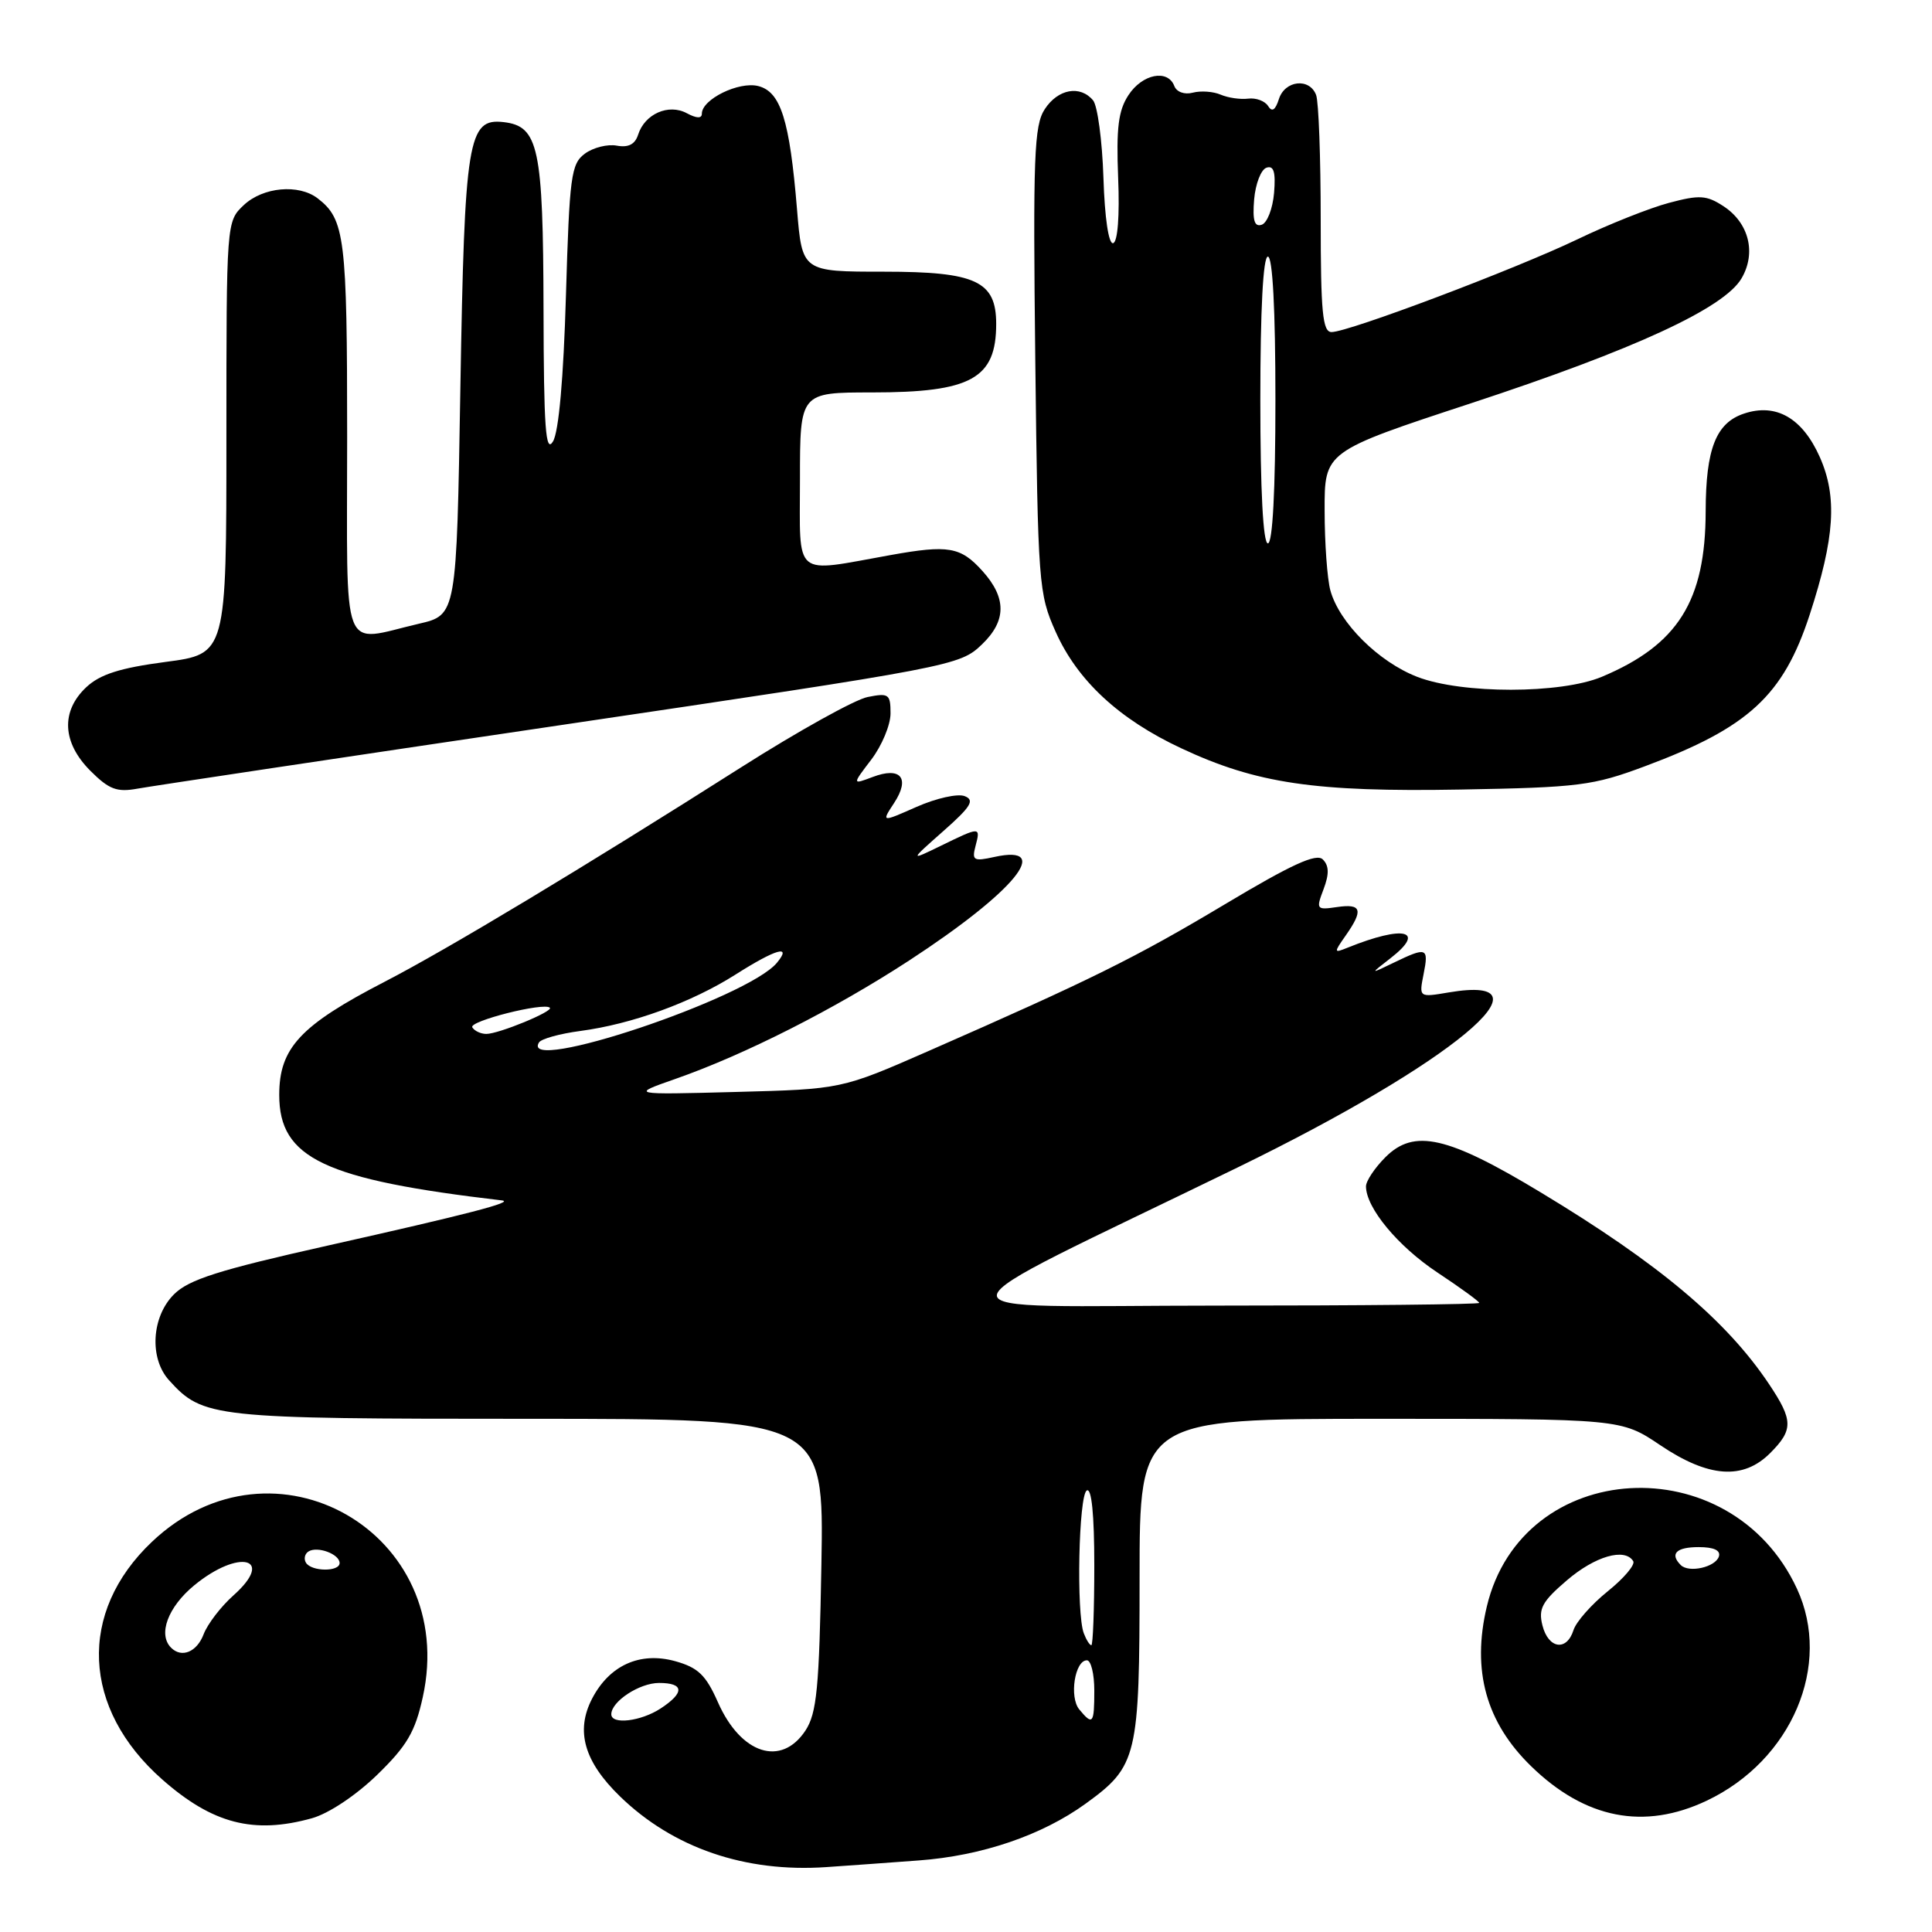<?xml version="1.0" encoding="UTF-8" standalone="no"?>
<!DOCTYPE svg PUBLIC "-//W3C//DTD SVG 1.1//EN" "http://www.w3.org/Graphics/SVG/1.1/DTD/svg11.dtd" >
<svg xmlns="http://www.w3.org/2000/svg" xmlns:xlink="http://www.w3.org/1999/xlink" version="1.1" viewBox="0 0 256 256">
 <g >
 <path fill="currentColor"
d=" M 121.72 246.52 C 130.08 245.91 138.06 243.19 143.86 238.99 C 150.71 234.02 151.00 232.82 151.00 209.05 C 151.00 188.00 151.00 188.00 182.90 188.00 C 214.80 188.00 214.80 188.00 220.00 191.50 C 226.39 195.80 230.96 196.13 234.55 192.55 C 237.64 189.45 237.62 188.21 234.40 183.39 C 228.76 174.96 219.82 167.45 204.19 158.02 C 191.80 150.53 187.38 149.53 183.58 153.33 C 182.16 154.75 181.00 156.49 181.00 157.20 C 181.01 160.05 185.22 165.13 190.46 168.61 C 193.51 170.63 196.00 172.44 196.00 172.64 C 196.00 172.84 180.39 173.00 161.30 173.00 C 122.07 173.00 121.74 175.28 164.00 154.69 C 192.37 140.87 206.66 129.02 191.97 131.50 C 188.02 132.17 188.02 132.17 188.63 129.09 C 189.34 125.55 189.06 125.44 184.70 127.55 C 181.50 129.10 181.50 129.10 184.26 126.96 C 189.01 123.27 186.05 122.55 178.57 125.57 C 176.72 126.32 176.71 126.25 178.32 123.95 C 180.69 120.57 180.42 119.71 177.16 120.19 C 174.43 120.59 174.36 120.50 175.38 117.82 C 176.14 115.80 176.11 114.71 175.28 113.88 C 174.43 113.03 171.18 114.51 162.29 119.83 C 150.43 126.92 144.57 129.82 123.00 139.28 C 111.50 144.32 111.50 144.32 97.50 144.69 C 83.50 145.06 83.50 145.06 89.50 142.96 C 98.68 139.75 110.55 133.74 120.50 127.25 C 134.44 118.15 139.65 111.82 131.76 113.55 C 129.01 114.16 128.76 114.01 129.26 112.11 C 129.94 109.52 129.90 109.52 124.71 112.05 C 120.50 114.10 120.50 114.10 125.00 110.12 C 128.67 106.88 129.19 106.02 127.82 105.49 C 126.90 105.13 124.04 105.77 121.46 106.91 C 116.78 108.98 116.78 108.98 118.48 106.39 C 120.64 103.09 119.34 101.54 115.62 102.96 C 112.91 103.98 112.91 103.98 115.45 100.65 C 116.85 98.81 118.00 96.06 118.00 94.53 C 118.00 91.97 117.76 91.80 114.96 92.36 C 113.29 92.69 105.75 96.88 98.21 101.67 C 77.34 114.93 59.32 125.77 51.00 130.07 C 39.79 135.86 37.00 138.86 37.00 145.09 C 37.00 153.48 42.96 156.30 66.50 159.06 C 68.26 159.26 61.97 160.89 43.50 165.03 C 28.99 168.28 25.02 169.54 23.05 171.51 C 20.08 174.47 19.76 179.97 22.39 182.88 C 26.91 187.87 28.10 188.00 69.99 188.00 C 109.18 188.00 109.18 188.00 108.84 207.30 C 108.55 223.71 108.23 227.00 106.73 229.30 C 103.53 234.16 98.17 232.44 95.13 225.56 C 93.53 221.94 92.50 220.96 89.45 220.11 C 84.79 218.83 80.75 220.66 78.45 225.09 C 76.24 229.36 77.40 233.42 82.16 238.04 C 89.20 244.87 98.74 248.14 109.50 247.40 C 112.25 247.21 117.75 246.82 121.72 246.52 Z  M 41.32 240.93 C 43.55 240.31 47.15 237.91 49.97 235.18 C 53.92 231.34 55.01 229.49 56.02 224.88 C 60.82 203.12 36.23 189.03 20.13 204.30 C 10.28 213.64 10.84 226.41 21.51 235.80 C 28.16 241.66 33.62 243.07 41.32 240.93 Z  M 226.15 238.60 C 237.43 233.25 242.80 220.62 238.10 210.50 C 229.31 191.56 201.69 193.16 197.01 212.88 C 195.00 221.35 196.91 228.23 202.89 234.04 C 210.05 241.01 217.86 242.53 226.15 238.60 Z  M 74.31 96.08 C 126.40 88.36 127.17 88.21 130.11 85.39 C 133.37 82.27 133.39 79.22 130.18 75.66 C 127.29 72.45 125.68 72.17 118.00 73.55 C 104.93 75.89 106.00 76.79 106.00 63.50 C 106.00 52.00 106.00 52.00 115.55 52.00 C 128.69 52.00 132.00 50.17 132.00 42.92 C 132.00 37.25 129.32 36.00 117.14 36.00 C 106.29 36.00 106.29 36.00 105.61 27.75 C 104.63 15.88 103.45 12.15 100.46 11.40 C 97.89 10.76 93.00 13.16 93.00 15.06 C 93.00 15.72 92.31 15.70 91.00 15.00 C 88.58 13.70 85.42 15.10 84.55 17.86 C 84.14 19.13 83.26 19.58 81.73 19.30 C 80.50 19.07 78.60 19.55 77.50 20.36 C 75.67 21.71 75.46 23.32 74.99 39.17 C 74.67 50.11 74.04 57.24 73.27 58.50 C 72.30 60.11 72.05 56.72 72.02 41.00 C 71.97 19.52 71.37 16.72 66.73 16.18 C 62.00 15.64 61.56 18.37 61.00 51.49 C 60.50 81.49 60.50 81.49 55.50 82.65 C 45.02 85.08 46.00 87.62 46.00 57.93 C 46.00 31.46 45.70 29.06 42.09 26.28 C 39.57 24.35 34.86 24.78 32.31 27.17 C 30.00 29.35 30.00 29.35 30.00 58.00 C 30.00 86.65 30.00 86.65 21.93 87.71 C 15.88 88.51 13.26 89.35 11.43 91.06 C 8.04 94.25 8.24 98.39 11.97 102.13 C 14.45 104.61 15.49 105.00 18.22 104.50 C 20.03 104.17 45.27 100.38 74.31 96.08 Z  M 217.97 101.53 C 231.68 96.42 236.29 92.18 239.79 81.46 C 243.12 71.24 243.47 65.84 241.14 60.58 C 238.84 55.40 235.35 53.38 231.10 54.80 C 227.38 56.03 226.03 59.47 226.01 67.73 C 225.99 79.63 222.34 85.44 212.25 89.68 C 206.80 91.96 193.71 91.97 187.80 89.69 C 182.66 87.70 177.46 82.53 176.28 78.23 C 175.87 76.73 175.52 71.97 175.52 67.66 C 175.50 59.82 175.50 59.82 194.90 53.44 C 216.58 46.31 228.44 40.84 230.76 36.89 C 232.74 33.52 231.75 29.54 228.38 27.33 C 226.13 25.86 225.20 25.80 221.15 26.88 C 218.59 27.56 213.13 29.73 209.02 31.71 C 200.74 35.68 178.69 44.00 176.44 44.00 C 175.25 44.00 175.00 41.38 175.00 29.08 C 175.00 20.88 174.73 13.45 174.39 12.58 C 173.51 10.28 170.25 10.64 169.46 13.13 C 168.99 14.60 168.55 14.89 168.03 14.05 C 167.61 13.38 166.43 12.94 165.39 13.07 C 164.35 13.20 162.71 12.96 161.74 12.54 C 160.76 12.12 159.11 12.00 158.05 12.28 C 156.95 12.57 155.90 12.19 155.60 11.39 C 154.73 9.13 151.36 9.80 149.53 12.60 C 148.18 14.65 147.90 16.96 148.16 23.57 C 148.37 28.59 148.10 32.05 147.50 32.22 C 146.90 32.39 146.38 28.90 146.21 23.55 C 146.05 18.63 145.43 14.02 144.84 13.30 C 143.13 11.25 140.19 11.78 138.44 14.46 C 137.02 16.61 136.87 20.69 137.18 47.71 C 137.53 77.48 137.62 78.67 139.89 83.74 C 142.78 90.20 148.30 95.31 156.52 99.15 C 166.48 103.82 174.23 104.96 193.50 104.62 C 209.24 104.34 211.06 104.11 217.97 101.53 Z  M 81.00 227.15 C 81.00 225.45 84.73 223.00 87.33 223.00 C 90.66 223.00 90.74 224.28 87.54 226.38 C 84.91 228.10 81.00 228.56 81.00 227.15 Z  M 143.01 226.51 C 141.66 224.88 142.42 220.00 144.02 220.00 C 144.56 220.00 145.00 221.80 145.00 224.00 C 145.00 228.43 144.80 228.67 143.01 226.51 Z  M 143.61 216.42 C 142.60 213.80 142.93 198.16 144.00 197.50 C 144.64 197.10 145.00 200.66 145.00 207.44 C 145.00 213.25 144.82 218.00 144.61 218.00 C 144.39 218.00 143.94 217.29 143.61 216.42 Z  M 71.42 138.13 C 71.71 137.65 74.17 136.97 76.89 136.61 C 83.75 135.70 91.61 132.84 97.45 129.14 C 102.84 125.72 104.99 125.11 102.94 127.58 C 99.04 132.27 68.78 142.40 71.42 138.13 Z  M 62.58 136.13 C 62.07 135.31 72.09 132.78 72.86 133.53 C 73.35 134.01 66.08 137.00 64.44 137.00 C 63.71 137.00 62.88 136.61 62.58 136.13 Z  M 22.67 218.33 C 20.90 216.57 22.25 212.94 25.73 210.07 C 31.68 205.17 36.53 206.41 30.93 211.40 C 29.27 212.88 27.50 215.19 26.98 216.55 C 26.09 218.90 24.07 219.74 22.67 218.33 Z  M 40.54 207.07 C 40.23 206.56 40.38 205.88 40.89 205.57 C 42.08 204.84 45.00 205.93 45.00 207.11 C 45.00 208.29 41.28 208.26 40.54 207.07 Z  M 204.38 215.37 C 203.82 213.16 204.34 212.21 207.61 209.41 C 211.35 206.20 215.30 205.06 216.41 206.86 C 216.70 207.33 215.19 209.12 213.04 210.85 C 210.90 212.57 208.85 214.89 208.50 215.99 C 207.60 218.85 205.16 218.48 204.38 215.37 Z  M 222.71 207.38 C 221.22 205.89 222.11 205.00 225.08 205.00 C 227.10 205.00 228.02 205.43 227.76 206.25 C 227.29 207.67 223.78 208.45 222.71 207.38 Z  M 167.00 53.00 C 167.00 41.00 167.37 34.00 168.00 34.00 C 168.63 34.00 169.00 41.00 169.00 53.00 C 169.00 65.00 168.63 72.00 168.00 72.00 C 167.37 72.00 167.00 65.00 167.00 53.00 Z  M 166.18 26.43 C 166.36 24.35 167.09 22.46 167.82 22.22 C 168.78 21.90 169.05 22.79 168.82 25.57 C 168.64 27.65 167.91 29.54 167.18 29.78 C 166.22 30.10 165.95 29.21 166.18 26.43 Z "/>
</g>
</svg>